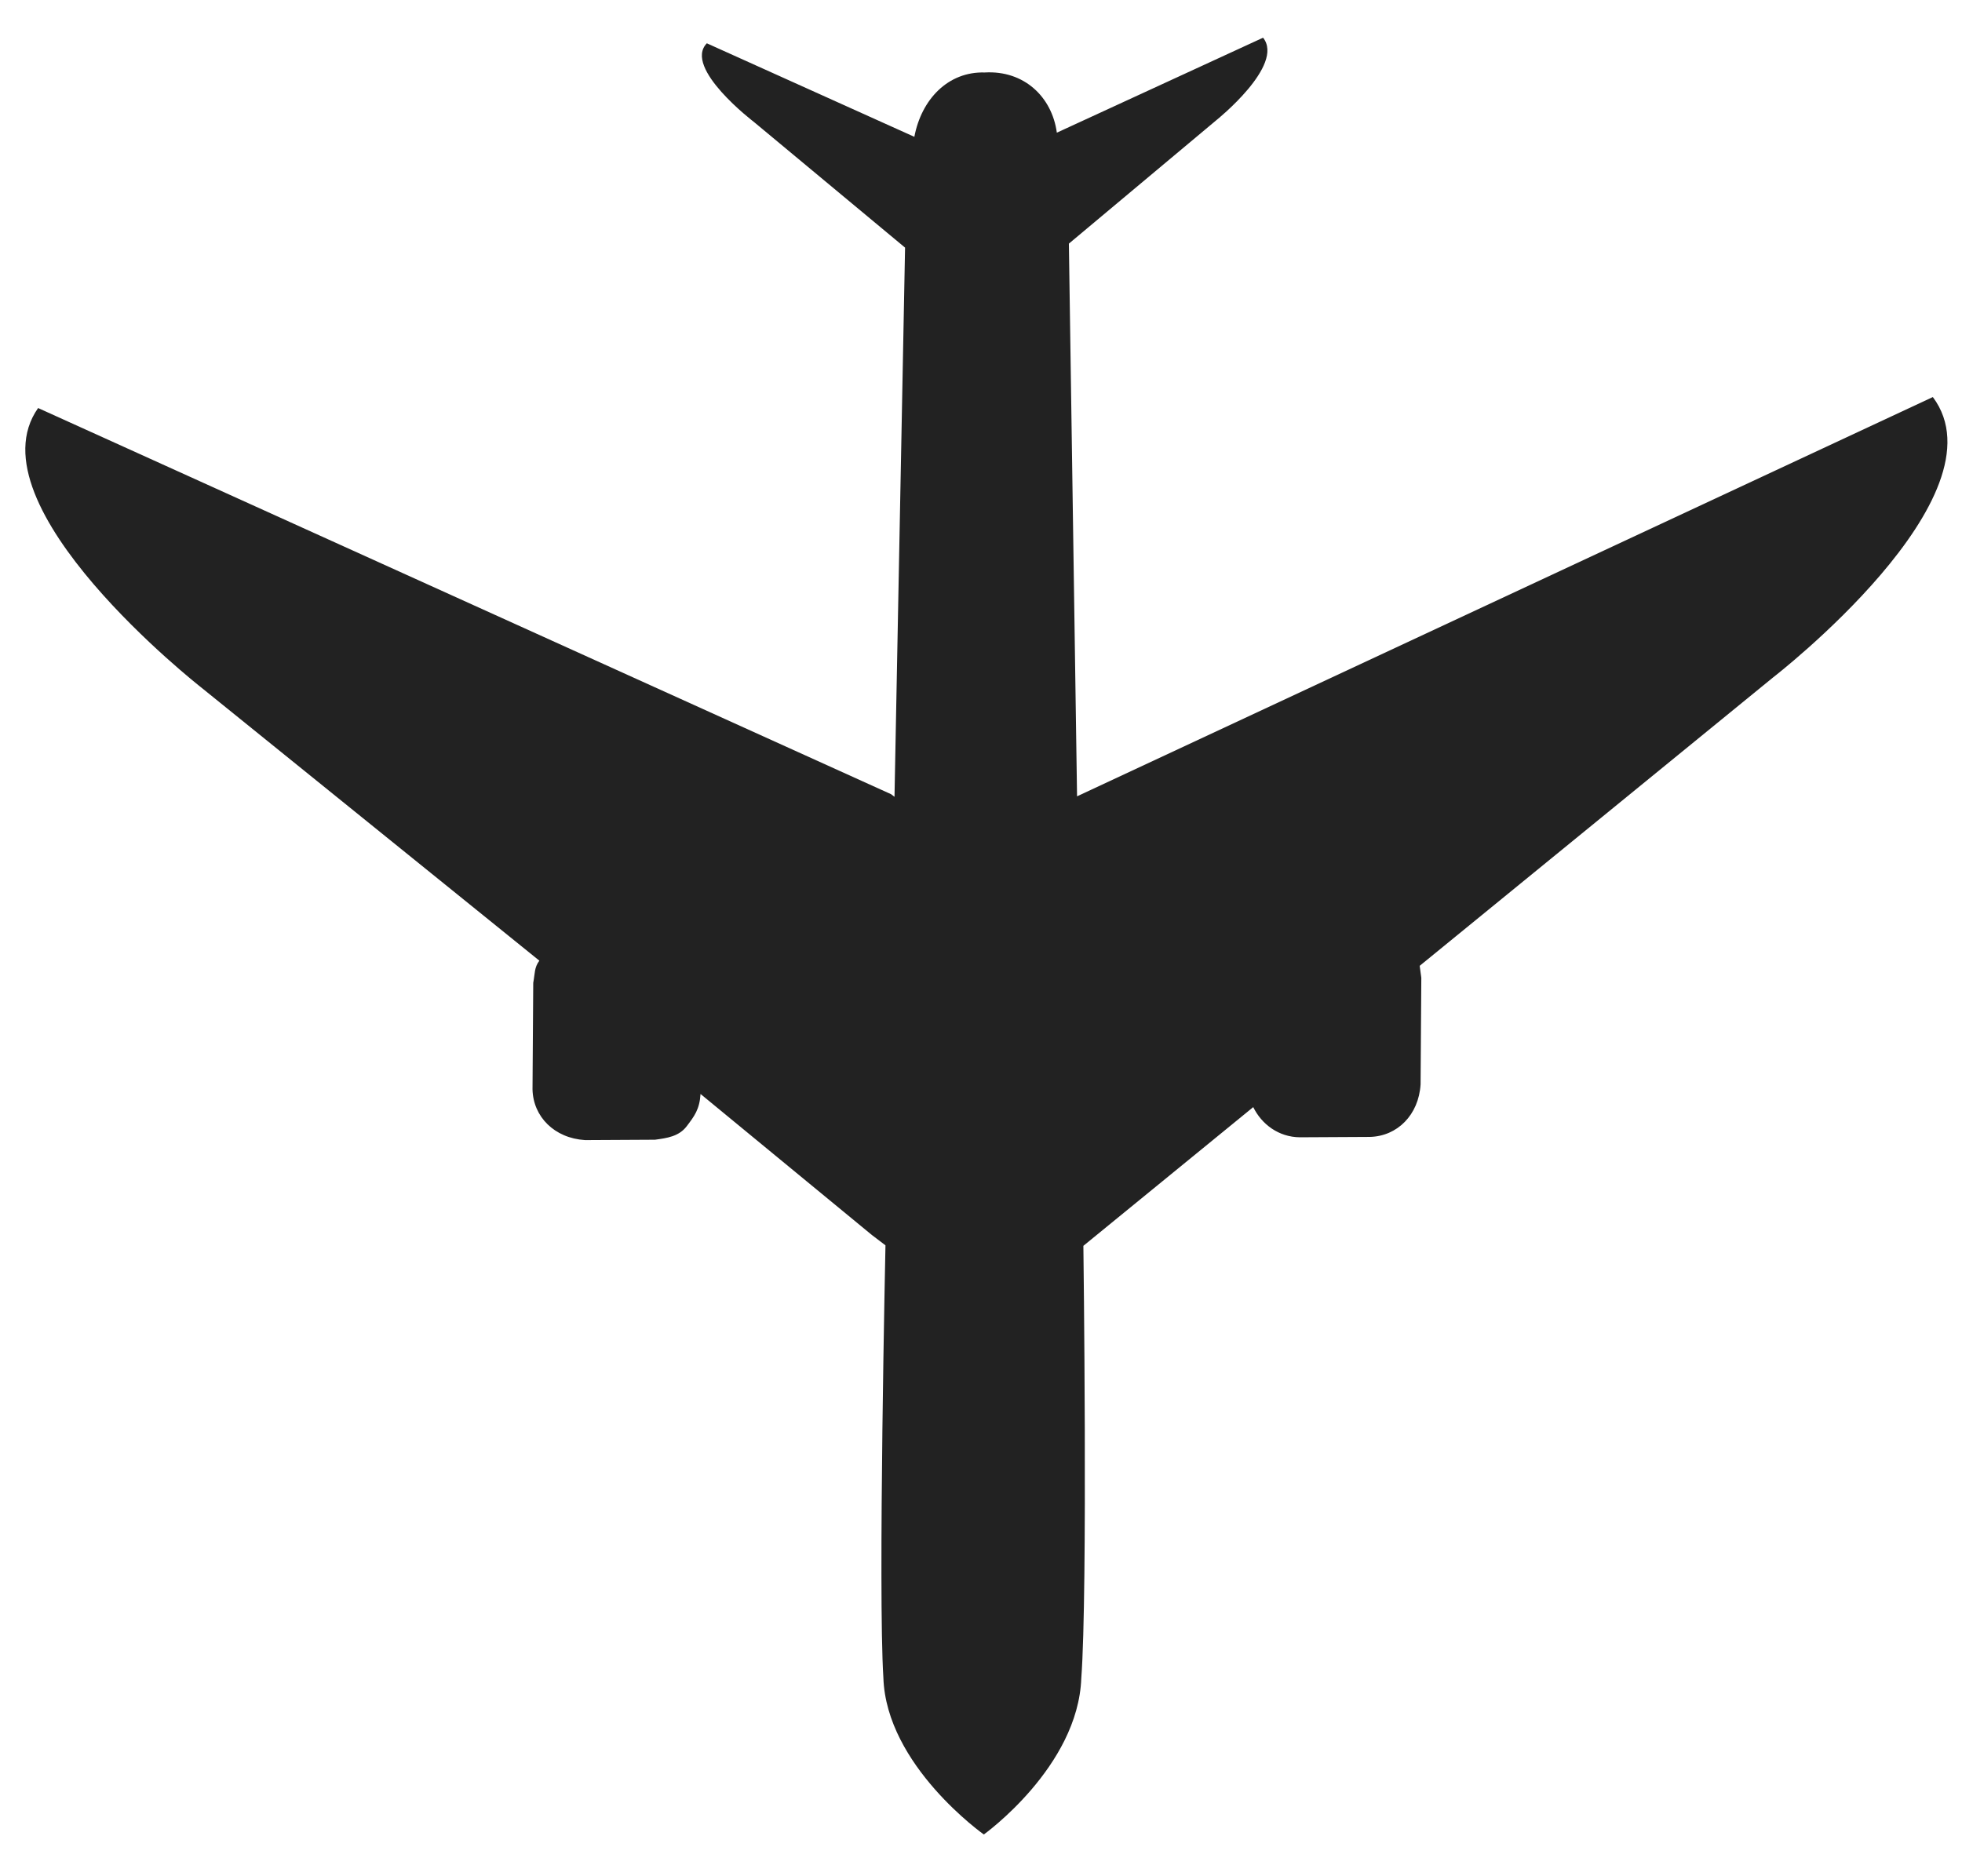 <svg width="46" height="44" viewBox="0 0 46 44" fill="none" xmlns="http://www.w3.org/2000/svg">
<path d="M40.3 0.261C40.3 0.261 37.7 -0.539 36 0.661C34.3 1.761 27.9 6.761 27.9 6.761L22.9 5.561C23.1 5.161 23.1 4.661 22.8 4.261L21.8 2.961C21.4 2.461 20.7 2.361 20.1 2.761L18.1 4.261C18 4.361 18 4.361 17.9 4.461L7.5 1.961C7.5 1.961 0.8 0.161 1.52588e-06 2.961L19.6 13.261L9.4 21.261L5 20.261C5 20.261 3 19.761 2.8 20.561L7.5 23.061C6.9 23.661 6.8 24.561 7.4 25.261C7.9 25.961 8.8 26.061 9.6 25.661L10.8 30.861C11.6 30.961 11.6 28.861 11.6 28.861L11.8 24.261L22.2 16.661C22.2 16.661 22.2 16.661 22.2 16.761L27.1 38.161C29.9 38.061 30 31.161 30 31.161L30.3 20.961C30.5 20.961 30.6 20.861 30.8 20.761L32.8 19.261C33.3 18.861 33.4 18.161 33 17.561L32 16.261C31.8 16.061 31.6 15.861 31.3 15.861C31 15.861 30.8 15.861 30.5 16.061L30.7 10.861V10.461C30.7 10.461 37.3 5.661 38.8 4.361C40.4 3.061 40.3 0.261 40.3 0.261Z" transform="translate(47.673 11.104) rotate(127.26)" fill="#222222"/>
</svg>
